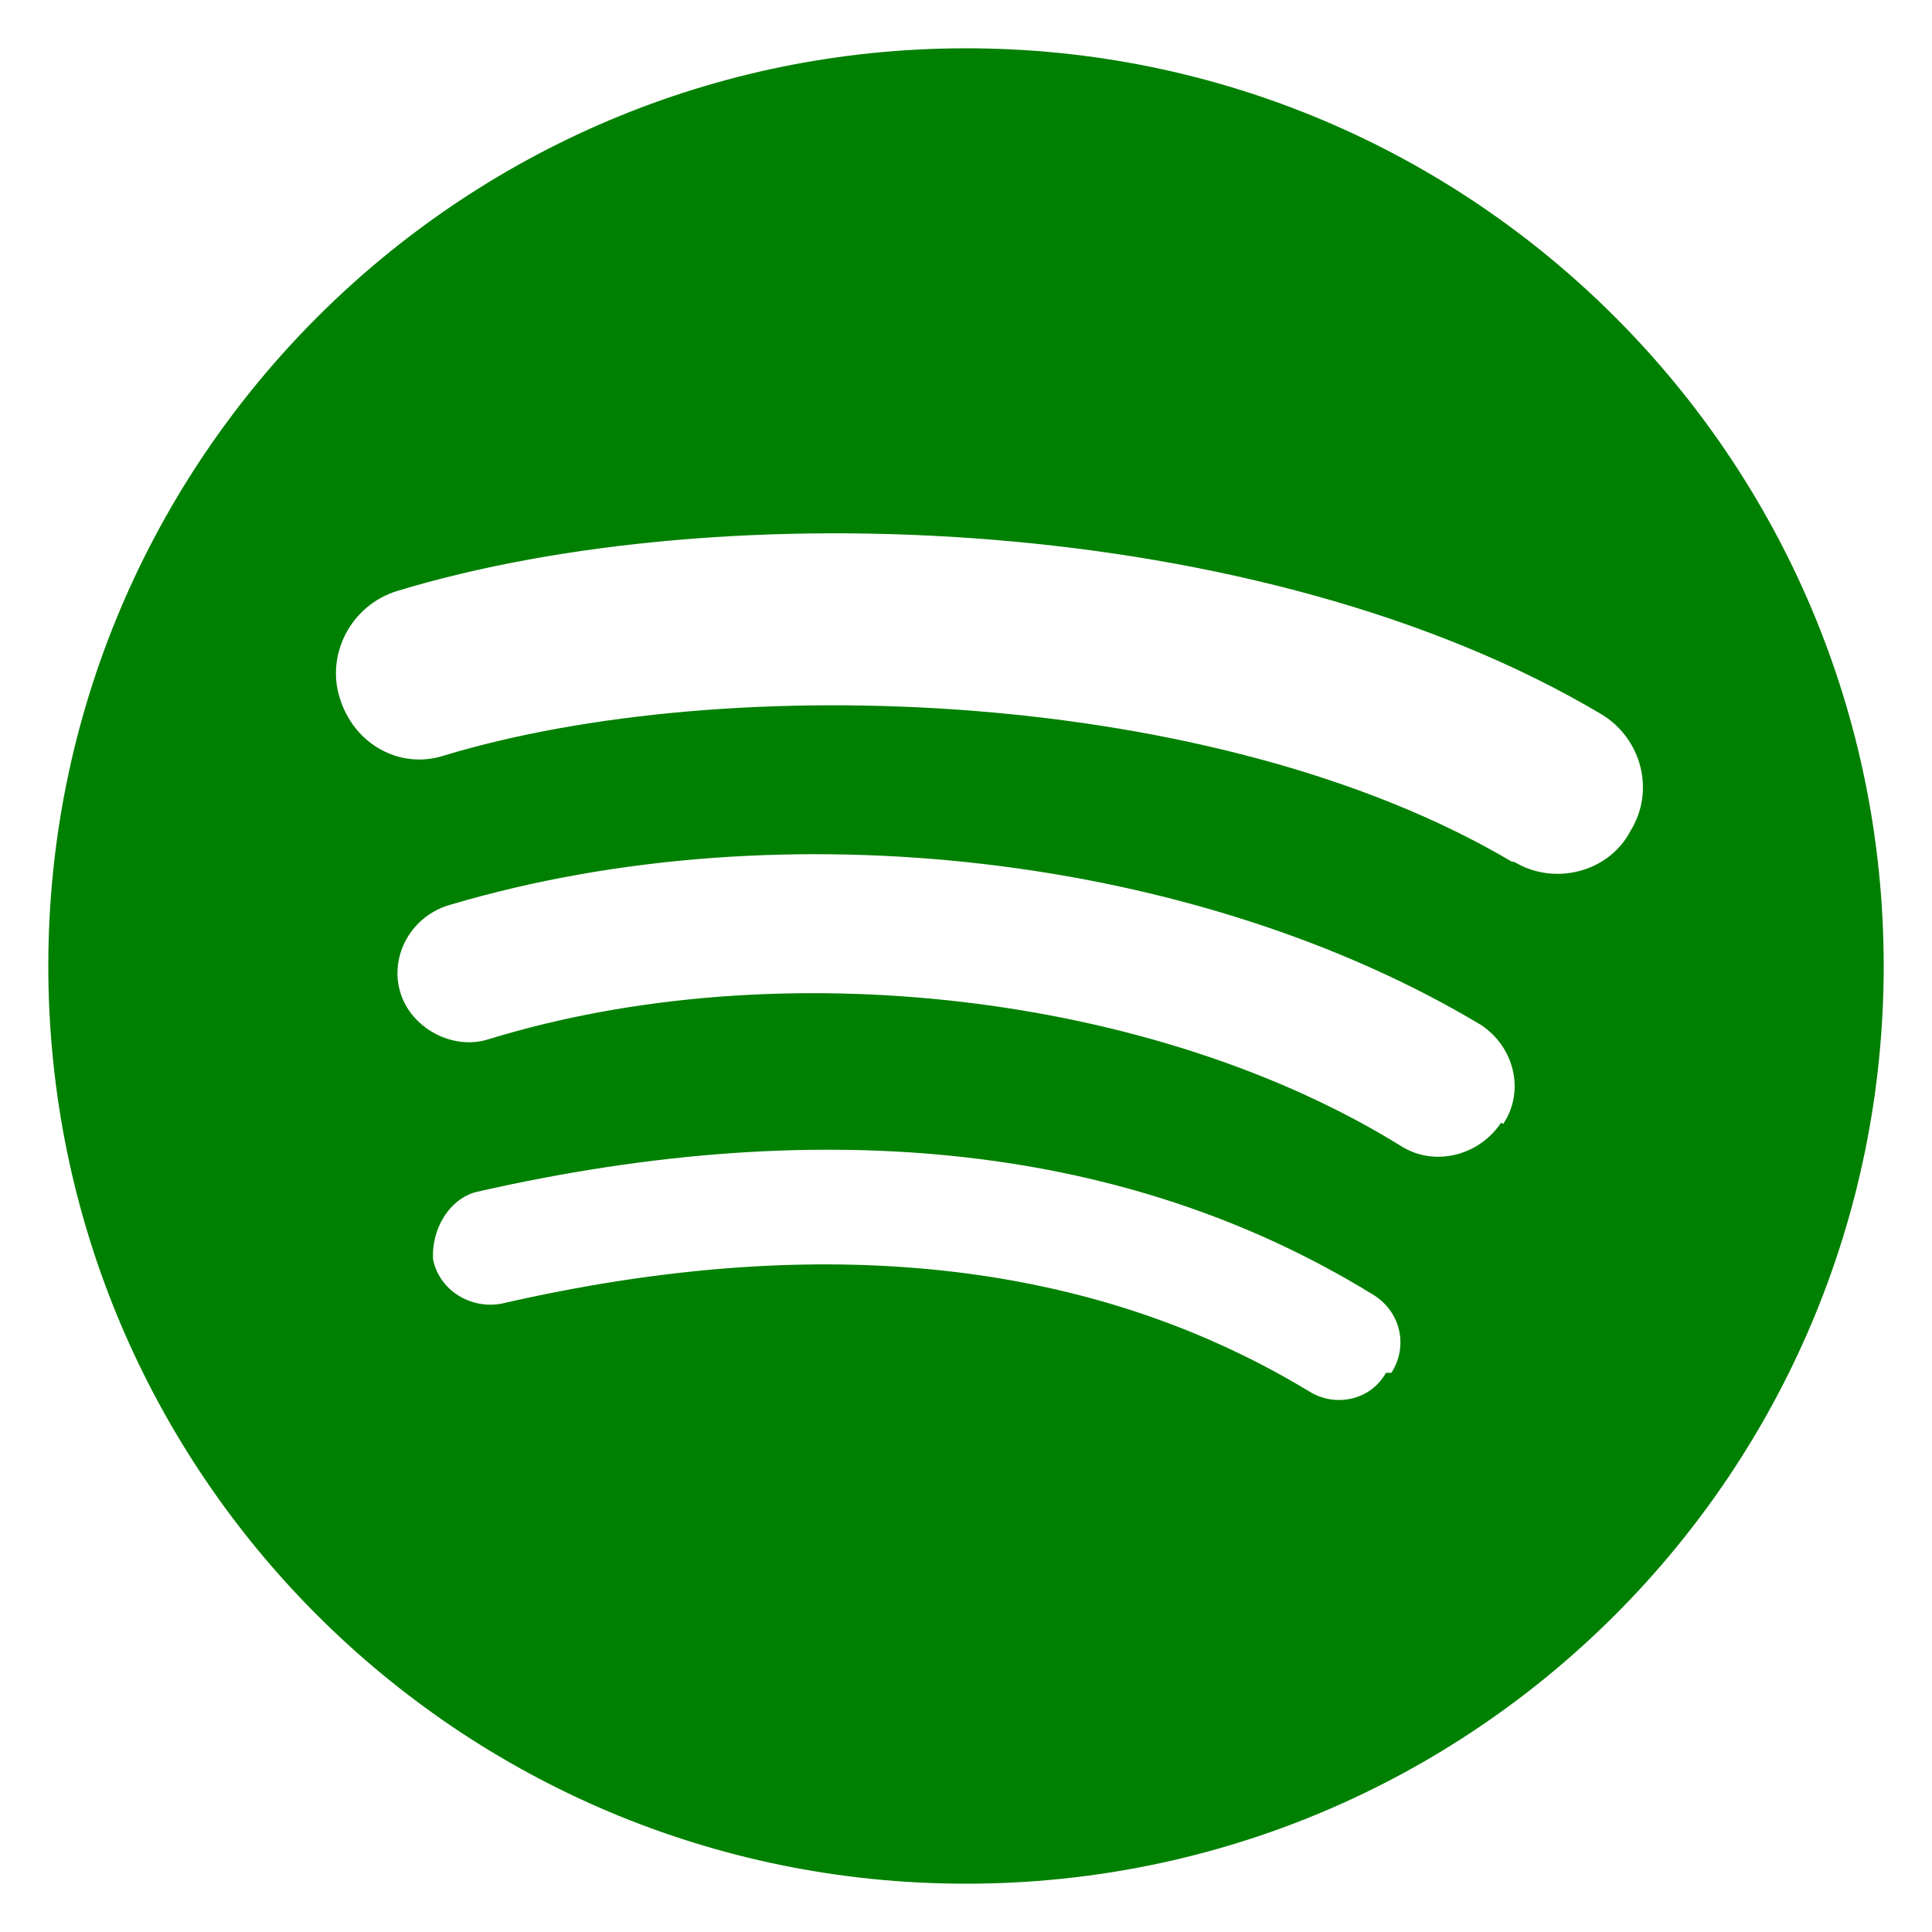 <svg width="25" height="25" viewBox="0 0 16 16" fill="none" xmlns="http://www.w3.org/2000/svg">
<g clip-path="url(#clip0_1_30)">
<path d="M8 0.4C3.805 0.4 0.4 3.805 0.4 8C0.4 12.204 3.805 15.6 8 15.6C12.204 15.6 15.6 12.195 15.6 8C15.6 3.805 12.204 0.4 8 0.4ZM11.478 11.369C11.351 11.596 11.06 11.659 10.842 11.523C9.044 10.434 6.801 10.188 4.15 10.797C3.896 10.842 3.642 10.688 3.587 10.434C3.569 10.179 3.723 9.925 3.95 9.87C6.856 9.208 9.362 9.489 11.36 10.715C11.596 10.851 11.668 11.142 11.523 11.369H11.478ZM12.431 9.298C12.249 9.571 11.886 9.662 11.614 9.498C9.571 8.227 6.456 7.864 4.041 8.608C3.751 8.699 3.405 8.518 3.315 8.218C3.224 7.918 3.405 7.582 3.732 7.492C6.493 6.674 9.925 7.083 12.268 8.49C12.54 8.672 12.631 9.035 12.449 9.308L12.431 9.298ZM12.522 7.137C10.07 5.685 6.021 5.548 3.678 6.257C3.315 6.375 2.933 6.166 2.815 5.784C2.697 5.421 2.906 5.013 3.287 4.895C5.975 4.077 10.443 4.241 13.257 5.912C13.593 6.111 13.711 6.547 13.502 6.883C13.321 7.228 12.867 7.337 12.54 7.137H12.522Z" fill="green"/>
</g>
<defs>
<clipPath id="clip0_1_30">
<rect width="16" height="16" fill="white"/>
</clipPath>
</defs>
</svg>
